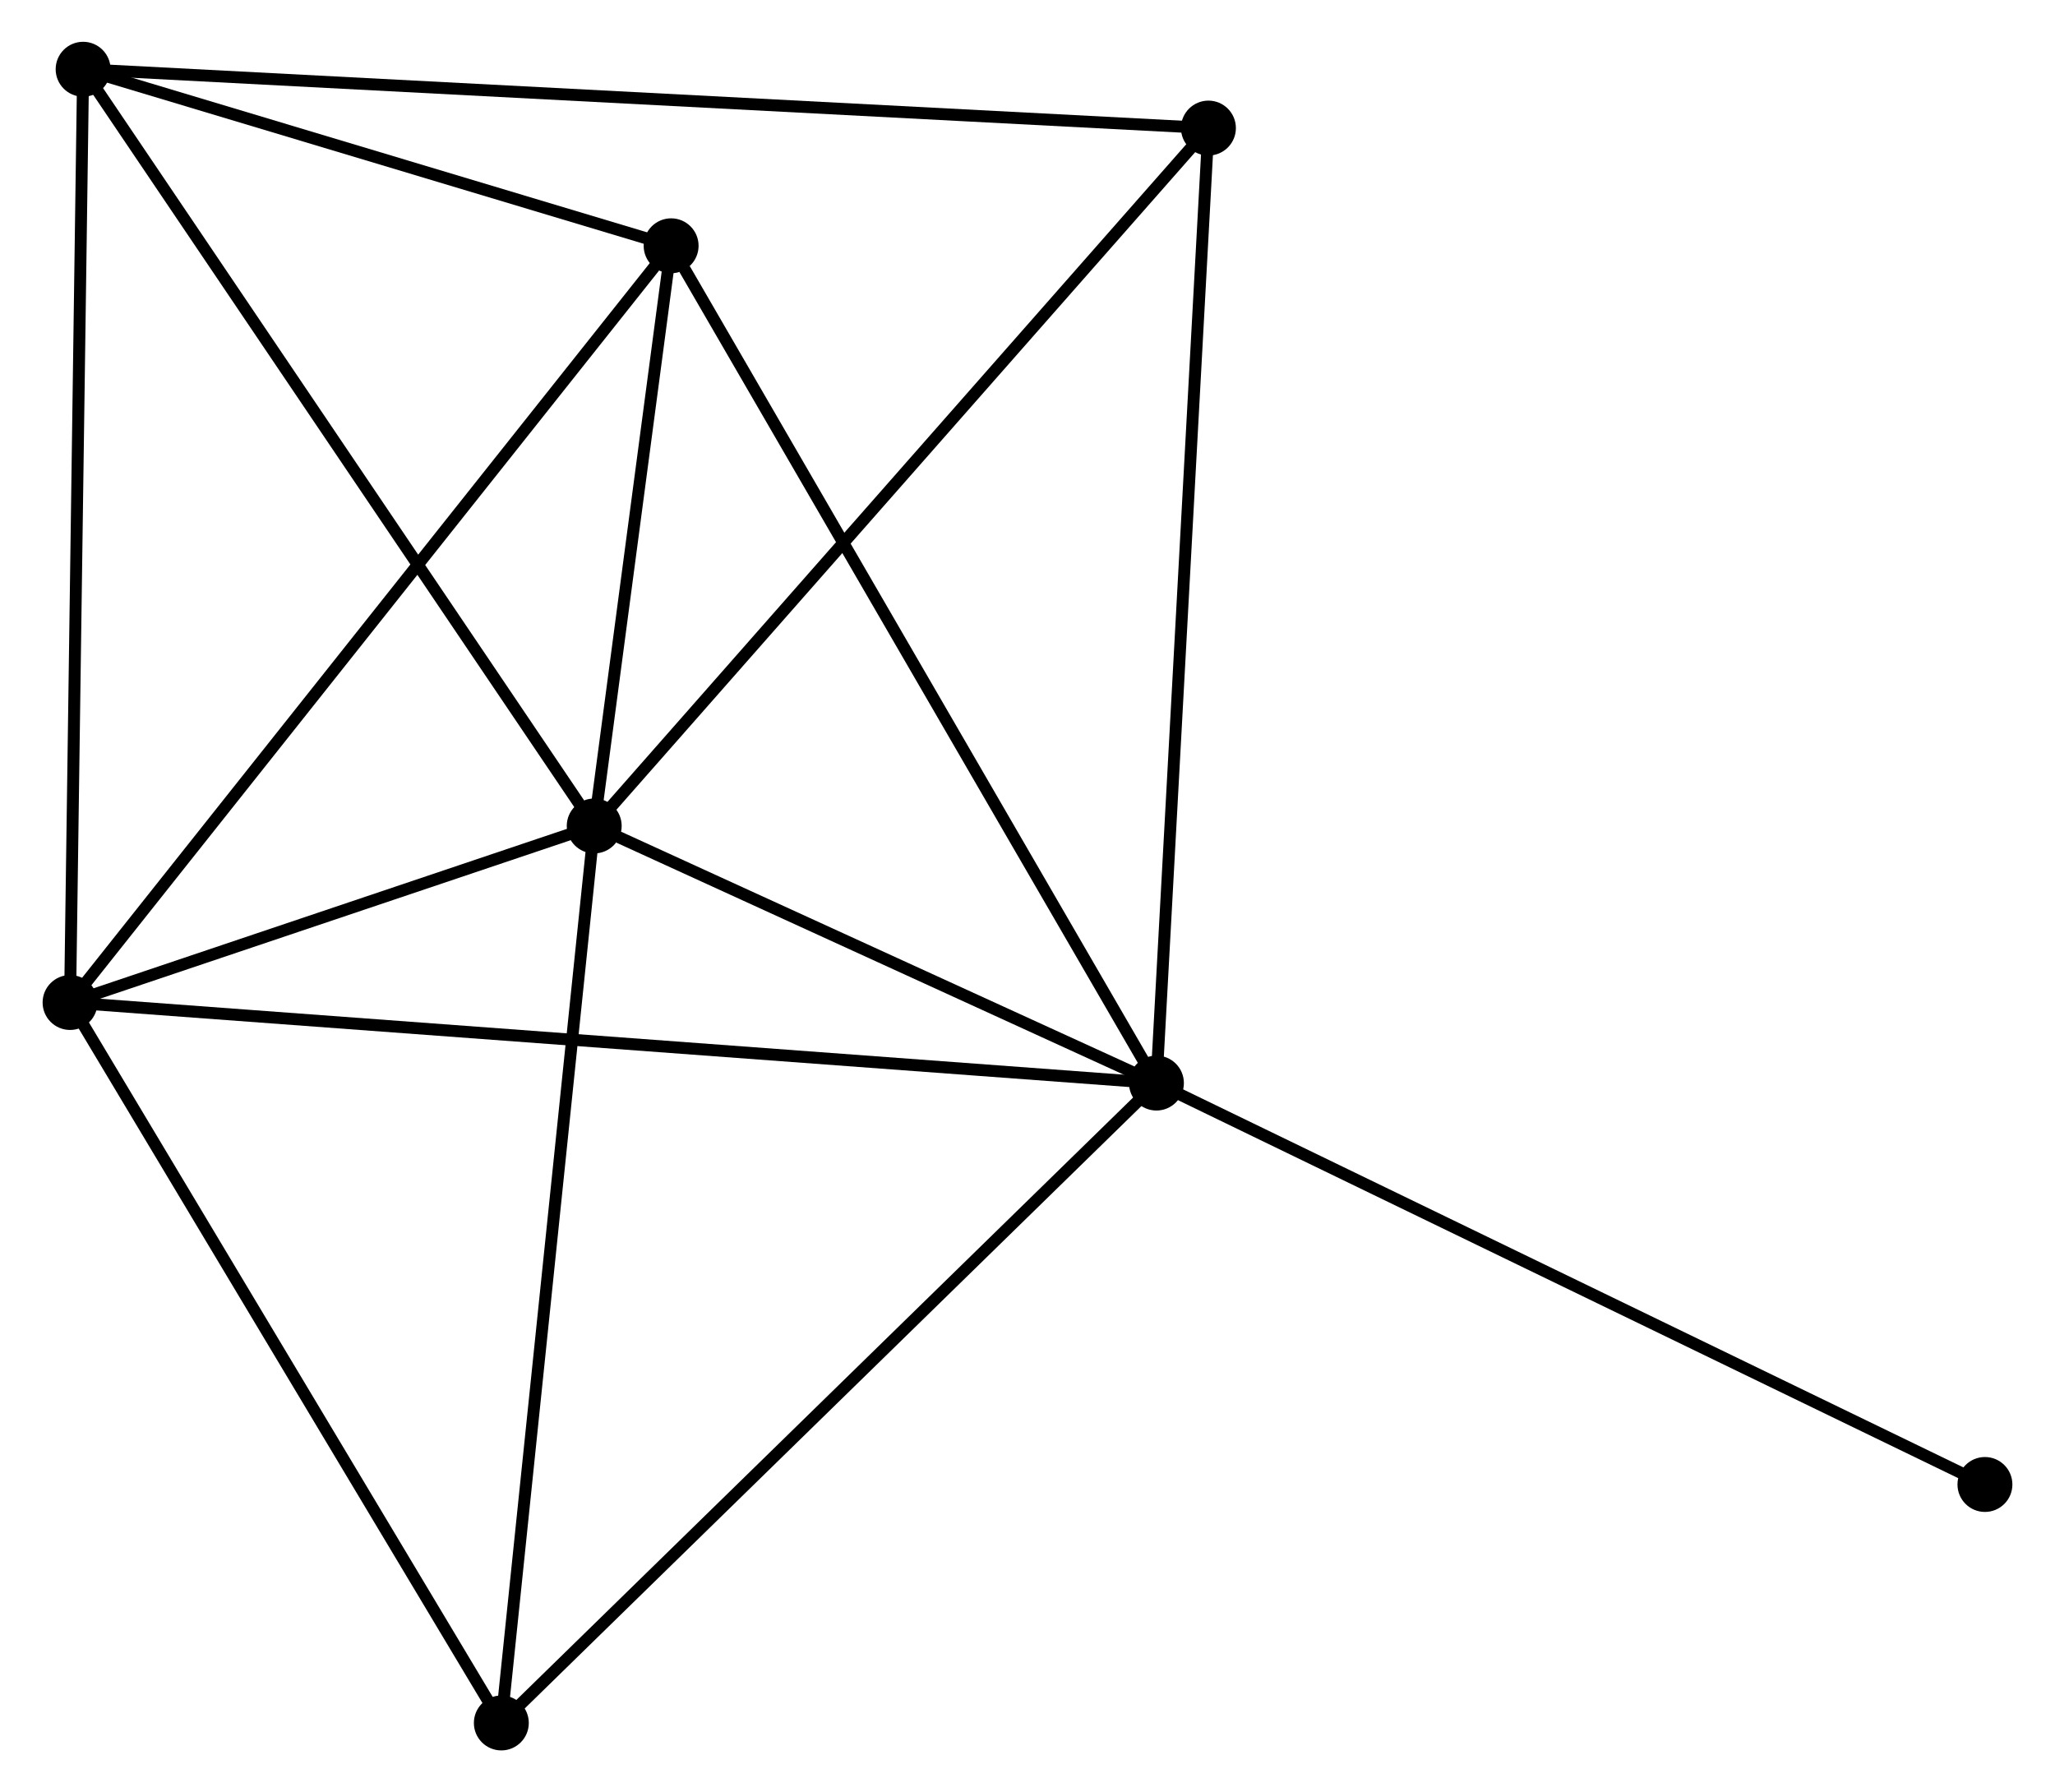 <?xml version="1.0" encoding="UTF-8" standalone="no"?>
<!DOCTYPE svg PUBLIC "-//W3C//DTD SVG 1.1//EN"
 "http://www.w3.org/Graphics/SVG/1.1/DTD/svg11.dtd">
<!-- Generated by graphviz version 2.36.0 (20140111.2315)
 -->
<!-- Title: %3 Pages: 1 -->
<svg width="172pt" height="150pt"
 viewBox="0.00 0.00 172.00 150.12" xmlns="http://www.w3.org/2000/svg" xmlns:xlink="http://www.w3.org/1999/xlink">
<g id="graph0" class="graph" transform="scale(1 1) rotate(0) translate(4 146.121)">
<title>%3</title>
<!-- 0 -->
<g id="node1" class="node"><title>0</title>
<ellipse fill="black" stroke="black" cx="45.706" cy="-76.936" rx="1.8" ry="1.8"/>
</g>
<!-- 1 -->
<g id="node2" class="node"><title>1</title>
<ellipse fill="black" stroke="black" cx="92.8" cy="-55.399" rx="1.8" ry="1.8"/>
</g>
<!-- 0&#45;&#45;1 -->
<g id="edge1" class="edge"><title>0&#45;&#45;1</title>
<path fill="none" stroke="black" d="M47.729,-76.011C55.476,-72.468 83.194,-59.792 90.836,-56.297"/>
</g>
<!-- 2 -->
<g id="node3" class="node"><title>2</title>
<ellipse fill="black" stroke="black" cx="1.8" cy="-62.148" rx="1.8" ry="1.8"/>
</g>
<!-- 0&#45;&#45;2 -->
<g id="edge2" class="edge"><title>0&#45;&#45;2</title>
<path fill="none" stroke="black" d="M43.819,-76.301C36.597,-73.868 10.756,-65.165 3.631,-62.765"/>
</g>
<!-- 3 -->
<g id="node4" class="node"><title>3</title>
<ellipse fill="black" stroke="black" cx="2.894" cy="-140.321" rx="1.8" ry="1.8"/>
</g>
<!-- 0&#45;&#45;3 -->
<g id="edge3" class="edge"><title>0&#45;&#45;3</title>
<path fill="none" stroke="black" d="M44.647,-78.503C38.776,-87.196 10.244,-129.44 4.073,-138.576"/>
</g>
<!-- 4 -->
<g id="node5" class="node"><title>4</title>
<ellipse fill="black" stroke="black" cx="52.148" cy="-125.533" rx="1.8" ry="1.8"/>
</g>
<!-- 0&#45;&#45;4 -->
<g id="edge4" class="edge"><title>0&#45;&#45;4</title>
<path fill="none" stroke="black" d="M45.982,-79.025C47.042,-87.018 50.834,-115.62 51.88,-123.507"/>
</g>
<!-- 5 -->
<g id="node6" class="node"><title>5</title>
<ellipse fill="black" stroke="black" cx="97.156" cy="-135.393" rx="1.8" ry="1.8"/>
</g>
<!-- 0&#45;&#45;5 -->
<g id="edge5" class="edge"><title>0&#45;&#45;5</title>
<path fill="none" stroke="black" d="M46.977,-78.381C54.034,-86.399 88.324,-125.358 95.74,-133.784"/>
</g>
<!-- 6 -->
<g id="node7" class="node"><title>6</title>
<ellipse fill="black" stroke="black" cx="37.926" cy="-1.8" rx="1.8" ry="1.8"/>
</g>
<!-- 0&#45;&#45;6 -->
<g id="edge6" class="edge"><title>0&#45;&#45;6</title>
<path fill="none" stroke="black" d="M45.513,-75.079C44.437,-64.684 39.17,-13.817 38.112,-3.592"/>
</g>
<!-- 1&#45;&#45;2 -->
<g id="edge7" class="edge"><title>1&#45;&#45;2</title>
<path fill="none" stroke="black" d="M90.899,-55.54C79.056,-56.419 15.502,-61.132 3.69,-62.008"/>
</g>
<!-- 1&#45;&#45;4 -->
<g id="edge8" class="edge"><title>1&#45;&#45;4</title>
<path fill="none" stroke="black" d="M91.795,-57.133C86.22,-66.752 59.127,-113.493 53.267,-123.602"/>
</g>
<!-- 1&#45;&#45;5 -->
<g id="edge9" class="edge"><title>1&#45;&#45;5</title>
<path fill="none" stroke="black" d="M92.907,-57.377C93.51,-68.444 96.46,-122.599 97.052,-133.485"/>
</g>
<!-- 1&#45;&#45;6 -->
<g id="edge10" class="edge"><title>1&#45;&#45;6</title>
<path fill="none" stroke="black" d="M91.443,-54.074C83.918,-46.723 47.347,-11.002 39.437,-3.275"/>
</g>
<!-- 7 -->
<g id="node8" class="node"><title>7</title>
<ellipse fill="black" stroke="black" cx="162.2" cy="-21.776" rx="1.8" ry="1.8"/>
</g>
<!-- 1&#45;&#45;7 -->
<g id="edge11" class="edge"><title>1&#45;&#45;7</title>
<path fill="none" stroke="black" d="M94.515,-54.568C104.033,-49.957 150.285,-27.549 160.289,-22.702"/>
</g>
<!-- 2&#45;&#45;3 -->
<g id="edge12" class="edge"><title>2&#45;&#45;3</title>
<path fill="none" stroke="black" d="M1.827,-64.08C1.978,-74.896 2.719,-127.818 2.868,-138.456"/>
</g>
<!-- 2&#45;&#45;4 -->
<g id="edge13" class="edge"><title>2&#45;&#45;4</title>
<path fill="none" stroke="black" d="M3.045,-63.715C9.95,-72.408 43.505,-114.651 50.762,-123.788"/>
</g>
<!-- 2&#45;&#45;6 -->
<g id="edge14" class="edge"><title>2&#45;&#45;6</title>
<path fill="none" stroke="black" d="M2.842,-60.407C8.118,-51.594 31.825,-11.991 36.948,-3.434"/>
</g>
<!-- 3&#45;&#45;4 -->
<g id="edge15" class="edge"><title>3&#45;&#45;4</title>
<path fill="none" stroke="black" d="M5.011,-139.686C13.113,-137.253 42.102,-128.549 50.095,-126.15"/>
</g>
<!-- 3&#45;&#45;5 -->
<g id="edge16" class="edge"><title>3&#45;&#45;5</title>
<path fill="none" stroke="black" d="M4.863,-140.218C17.131,-139.577 82.963,-136.135 95.198,-135.496"/>
</g>
</g>
</svg>

